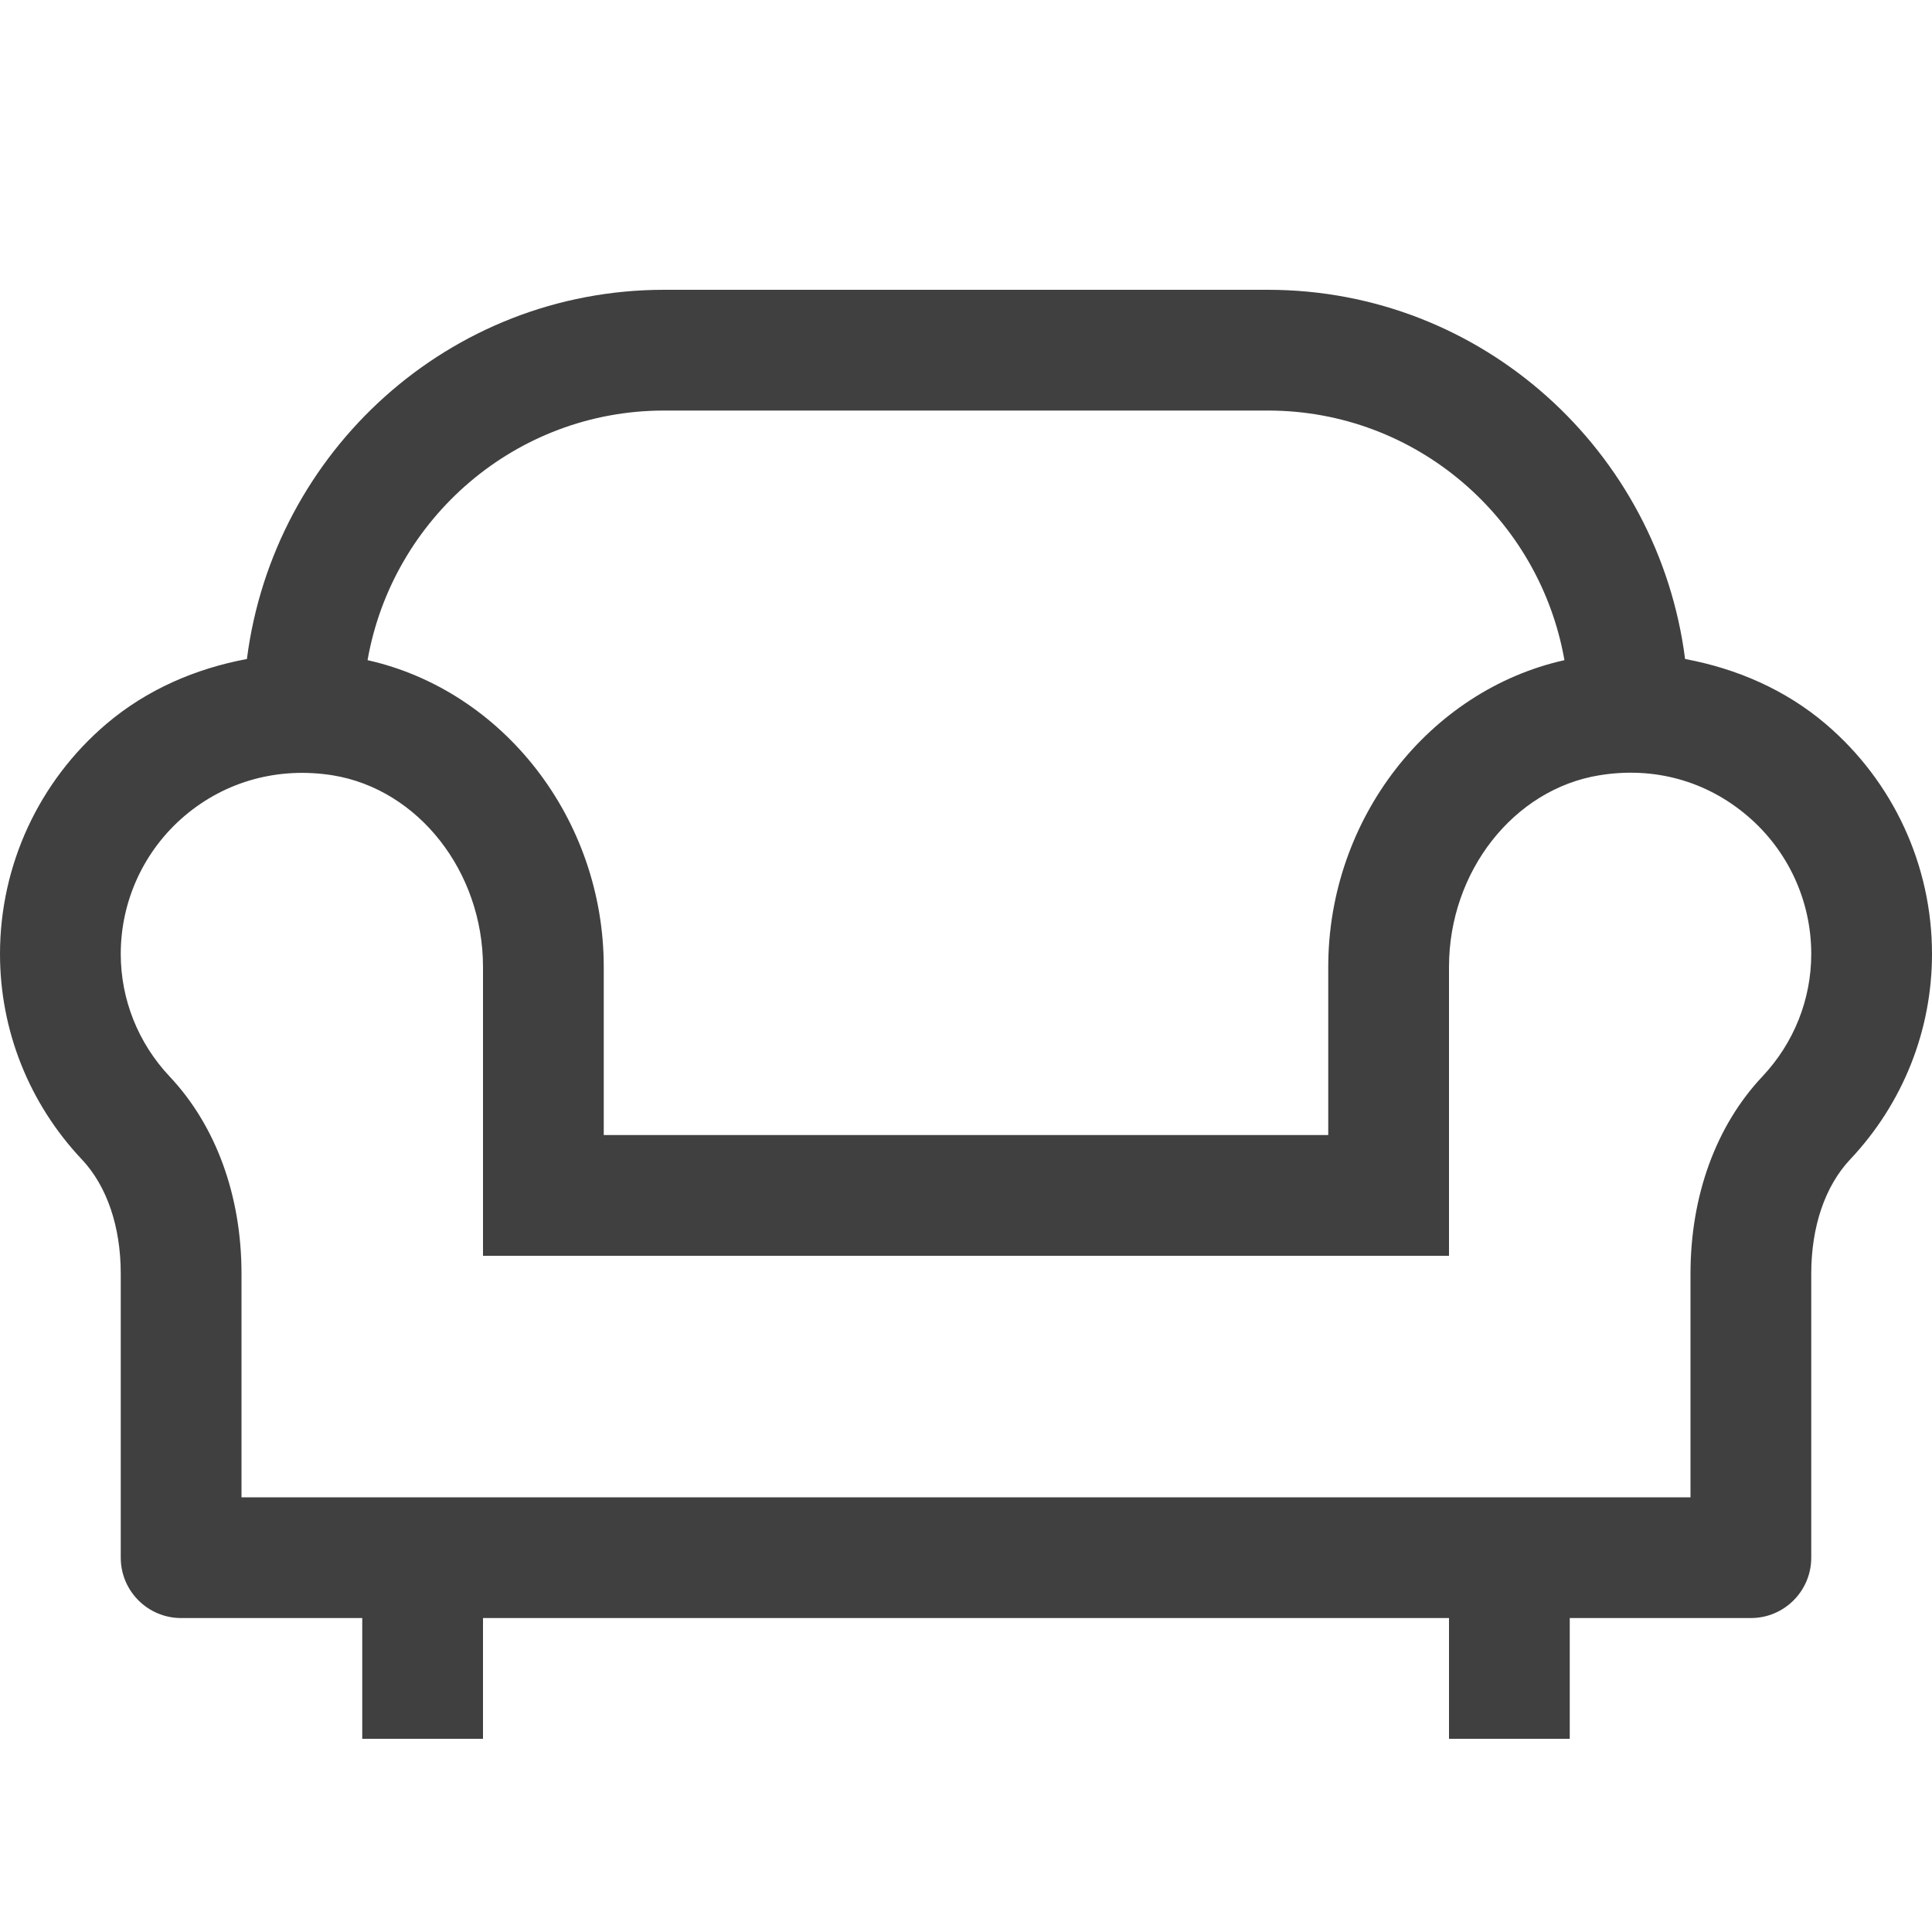 <?xml version="1.0" encoding="UTF-8"?>
<svg width="20px" height="20px" viewBox="0 0 20 20" version="1.1" xmlns="http://www.w3.org/2000/svg" xmlns:xlink="http://www.w3.org/1999/xlink">
    <title>Icons / icon-sofa-m-white</title>
    <g id="icon-sofa" stroke="none" stroke-width="1" fill="none" fill-rule="evenodd" fill-opacity="0.75">
        <path d="M18.899,7.494 C18.48,7.138 17.976,6.921 17.444,6.822 C17.169,4.673 15.348,3 13.125,3 L6.875,3 C4.652,3 2.831,4.673 2.556,6.822 C2.025,6.921 1.52,7.138 1.101,7.494 C0.402,8.089 0,8.957 0,9.875 C0,10.667 0.301,11.423 0.847,12.002 C1.107,12.278 1.25,12.698 1.25,13.185 L1.25,16.125 C1.25,16.47 1.53,16.75 1.875,16.75 L3.75,16.75 L3.75,18 L5,18 L5,16.75 L15,16.75 L15,18 L16.25,18 L16.25,16.75 L18.125,16.75 C18.47,16.75 18.75,16.47 18.75,16.125 L18.75,13.185 C18.75,12.698 18.893,12.278 19.153,12.002 C19.699,11.423 20,10.667 20,9.875 C20,8.957 19.598,8.089 18.899,7.494 Z M6.875,4.25 L13.125,4.25 C14.663,4.25 15.938,5.369 16.195,6.834 C14.793,7.147 13.75,8.476 13.75,10.009 L13.75,11.75 L6.25,11.75 L6.25,10.009 C6.25,8.476 5.207,7.148 3.805,6.834 C4.062,5.369 5.337,4.25 6.875,4.25 Z M18.243,11.145 C17.764,11.654 17.5,12.378 17.5,13.185 L17.5,15.5 L2.5,15.5 L2.5,13.185 C2.5,12.378 2.236,11.654 1.757,11.145 C1.43,10.798 1.25,10.347 1.25,9.875 C1.25,9.324 1.491,8.803 1.911,8.446 C2.338,8.084 2.885,7.937 3.444,8.026 C4.331,8.17 5,9.023 5,10.009 L5,11.75 L5,13 L15,13 L15,11.75 L15,10.009 C15,9.023 15.669,8.17 16.555,8.026 C17.119,7.933 17.662,8.082 18.089,8.446 C18.509,8.803 18.75,9.324 18.75,9.875 C18.75,10.347 18.57,10.798 18.243,11.145 Z" id="Fill" fill="currentColor"></path>
    </g>
</svg>